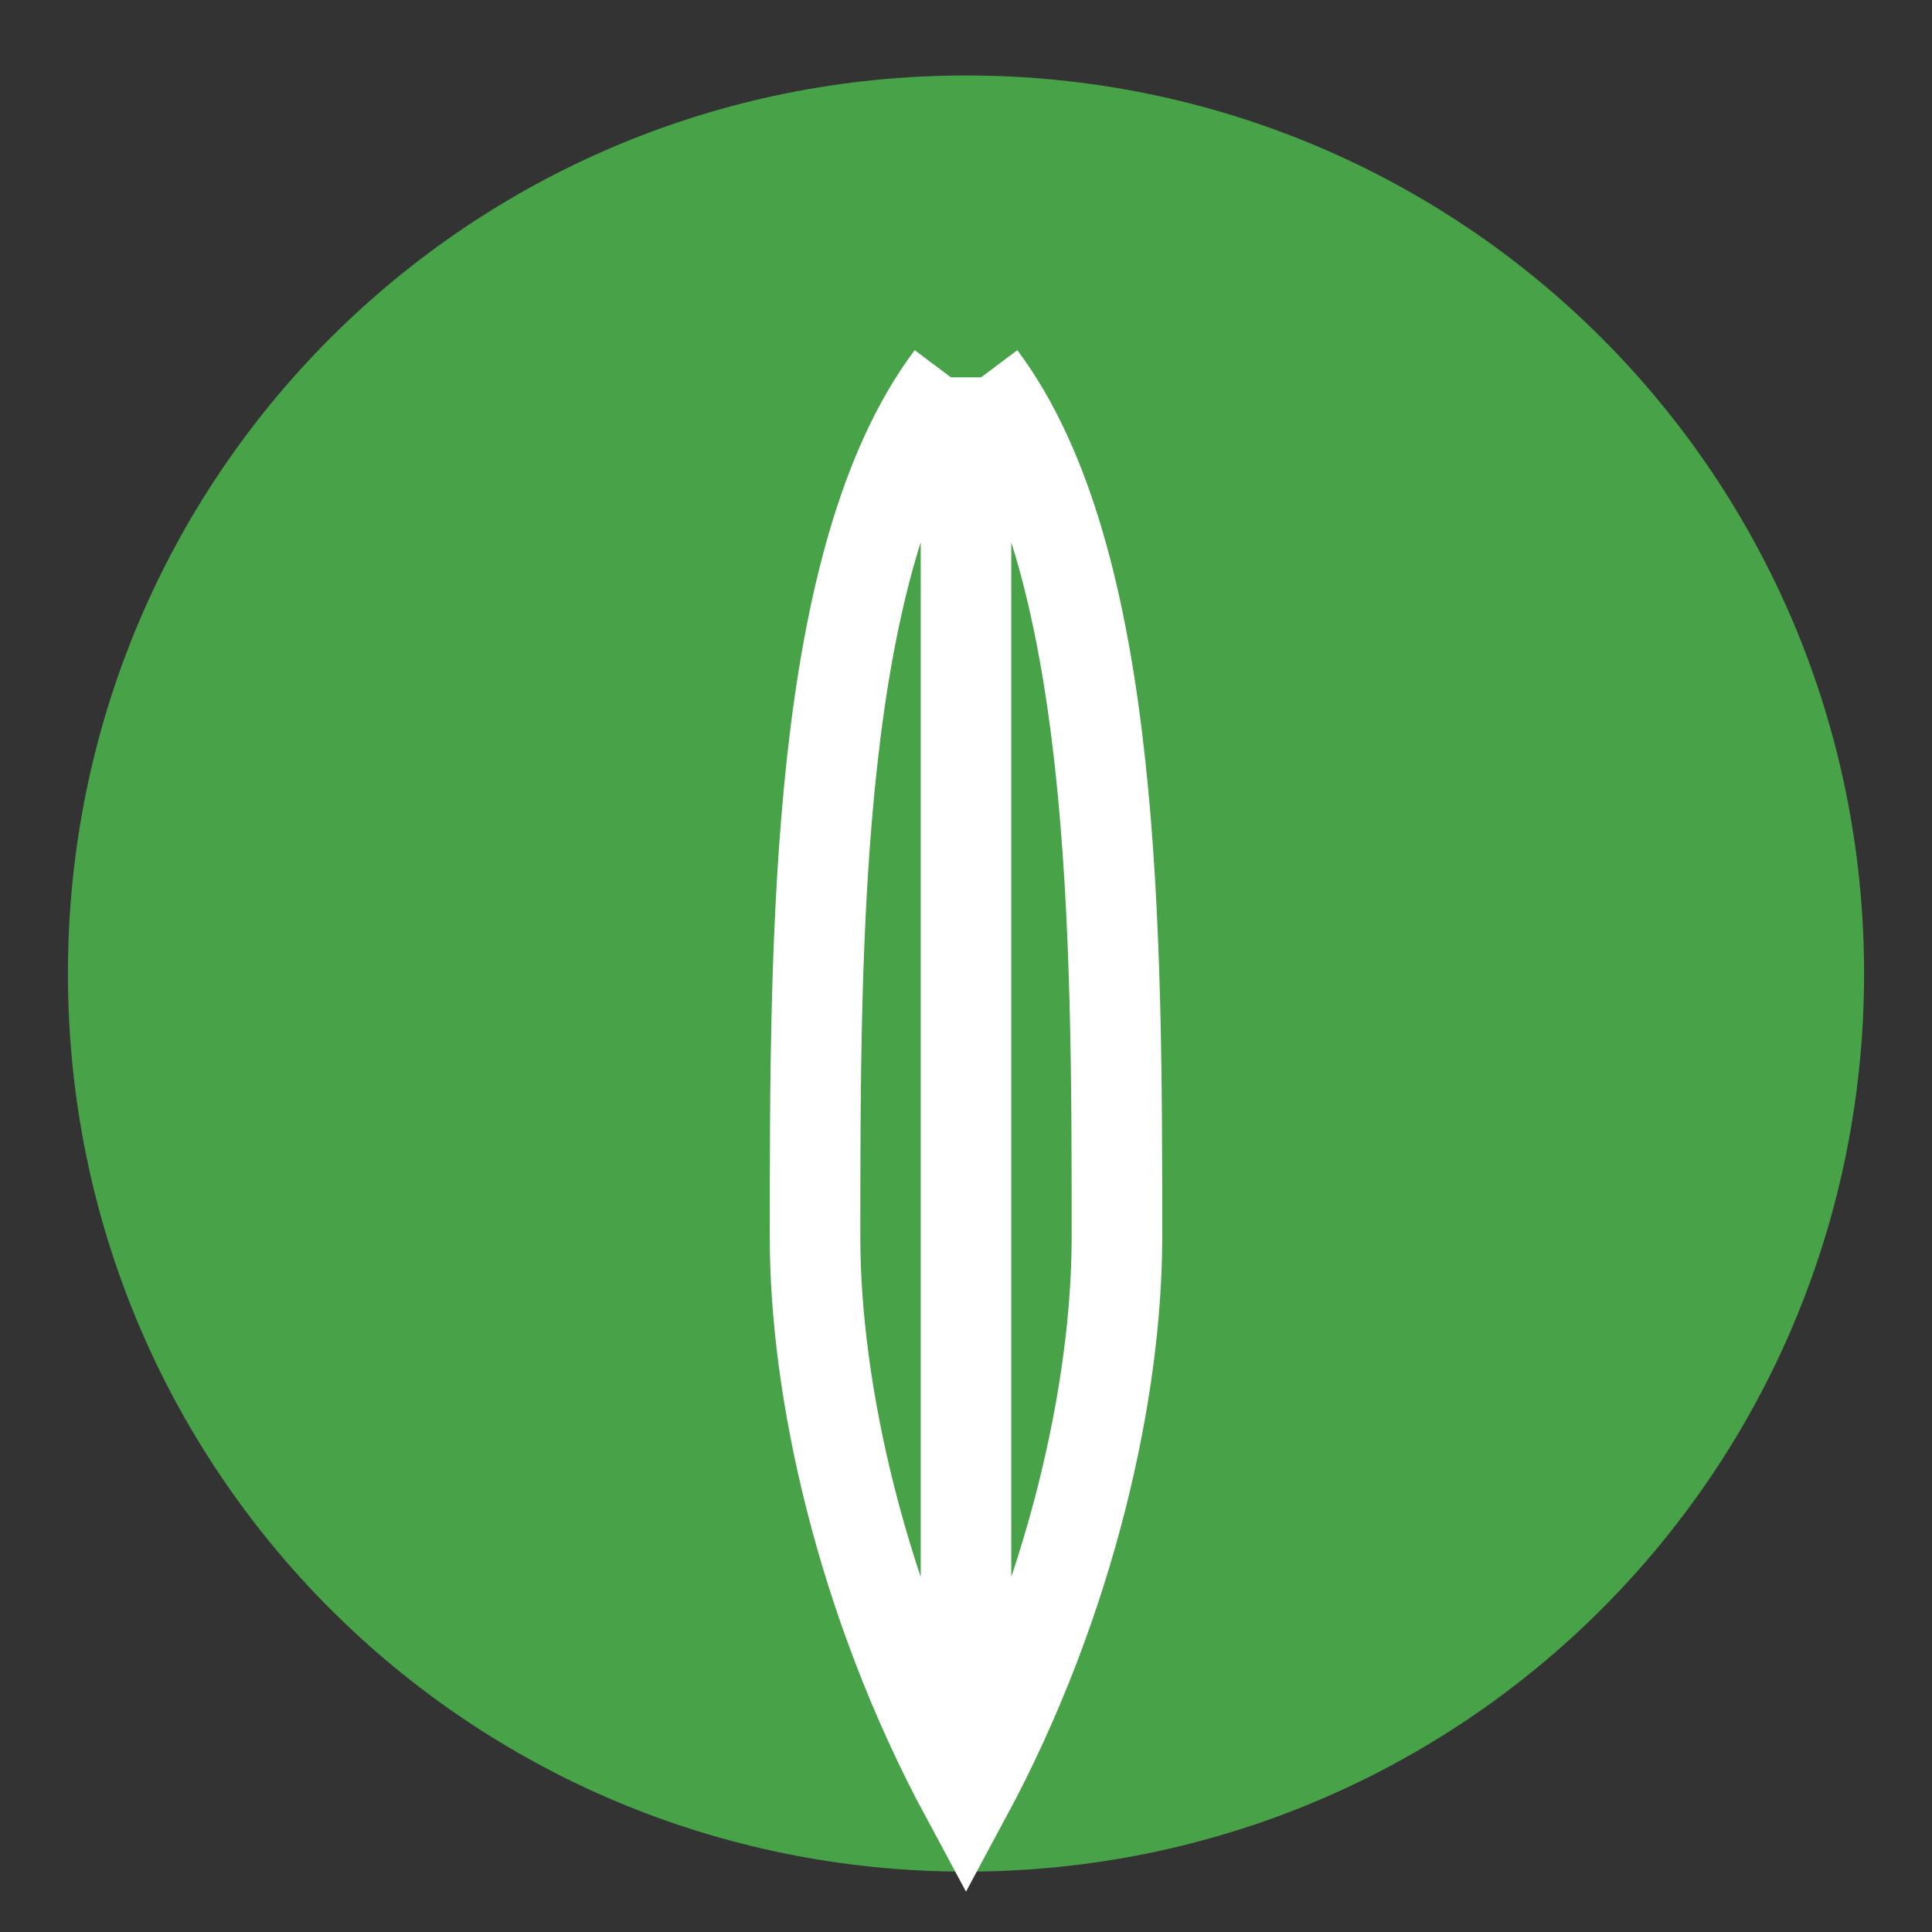 <?xml version="1.0" encoding="UTF-8"?>
<svg width="256px" height="256px" viewBox="0 0 256 256" version="1.1" xmlns="http://www.w3.org/2000/svg">
    <rect x="0" y="0" width="256" height="256" fill="#333333" stroke="none"/>
    <g stroke="none" stroke-width="1" fill="none" fill-rule="evenodd">
        <path d="M128,10 C193.917,10 247,63.083 247,129 C247,194.917 193.917,248 128,248 C62.083,248 9,194.917 9,129 C9,63.083 62.083,10 128,10 Z" fill="#47A248"/>
        <path d="M130,50 C148,74 148,124 148,164 C148,184 142,212 128,238 C114,212 108,184 108,164 C108,124 108,74 126,50 M128,50 L128,238" stroke="#FFFFFF" stroke-width="12"/>
    </g>
</svg>
